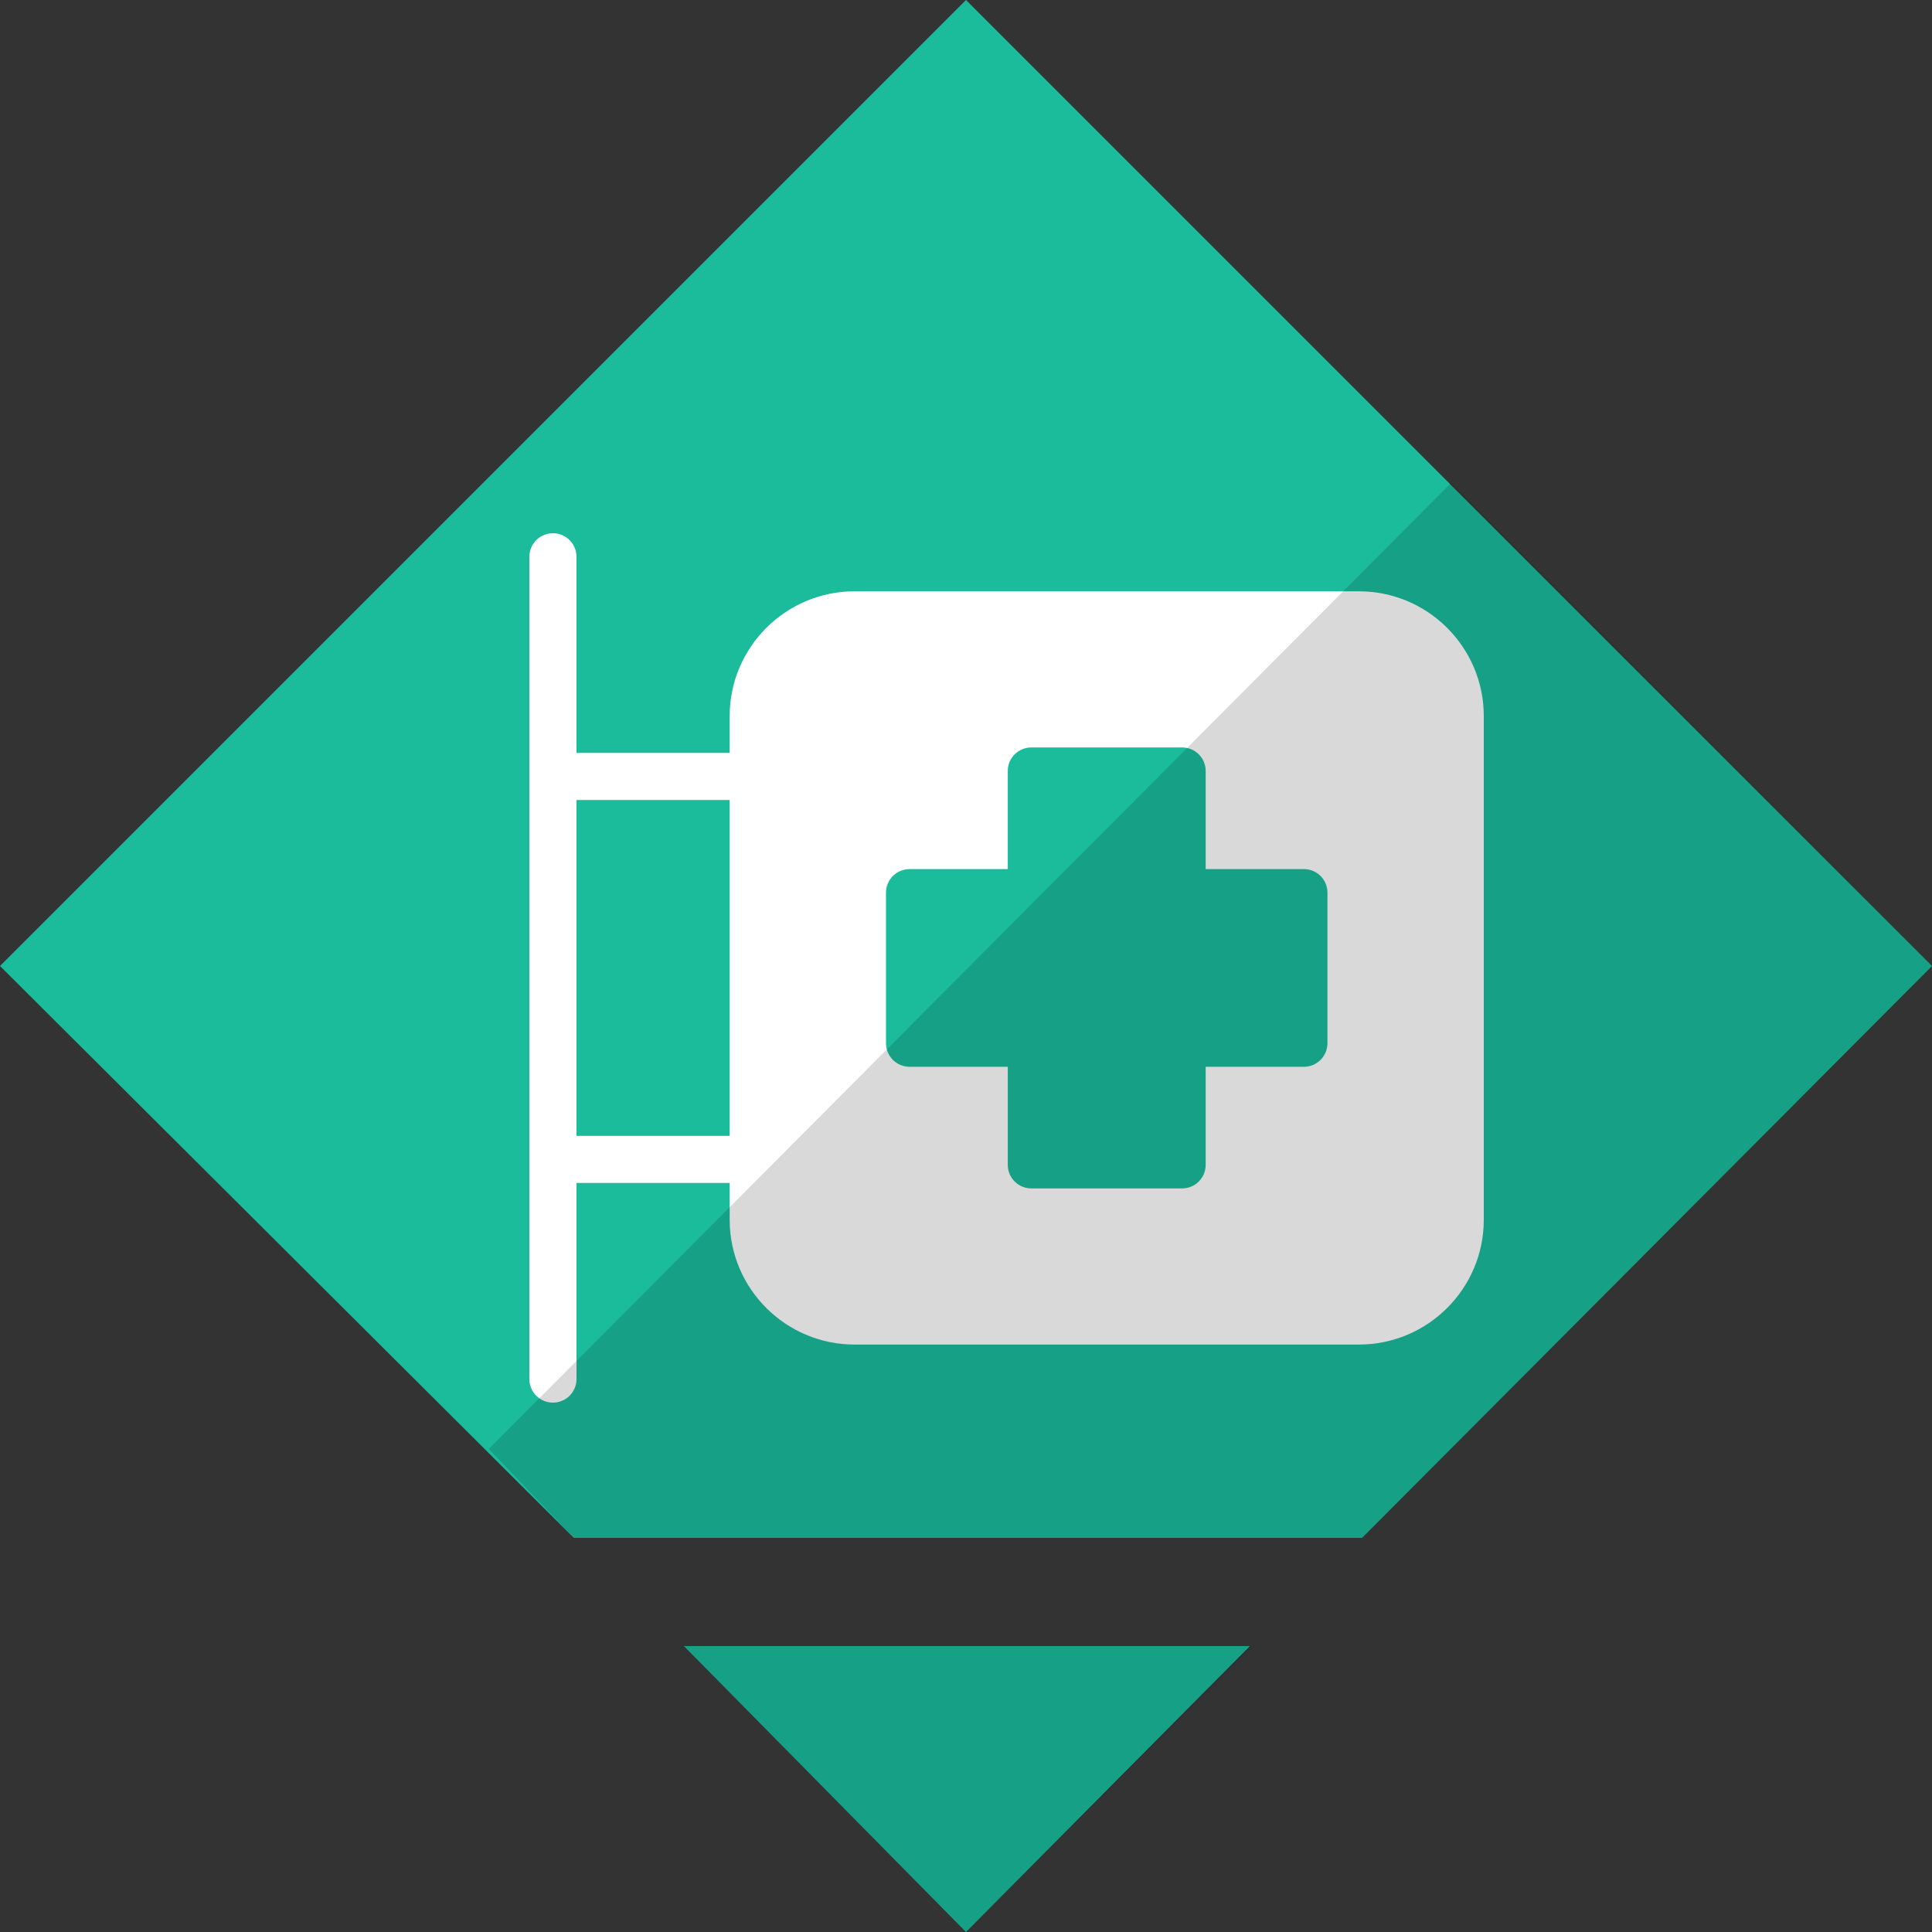 <svg xmlns="http://www.w3.org/2000/svg" xmlns:xlink="http://www.w3.org/1999/xlink" preserveAspectRatio="xMidYMid" width="64" height="64" viewBox="0 0 500 500">
  <rect x="0" y="0" width="500" height="500" fill="#333333" stroke="none"/>
  <defs>
    <style>
      .cls-1 {
        fill: #1abc9c;
      }

      .cls-1, .cls-2, .cls-3 {
        fill-rule: evenodd;
      }

      .cls-2 {
        fill: #000;
        opacity: 0.15;
      }

      .cls-3 {
        fill: #fff;
      }
    </style>
  </defs>
  <path d="M177.000,426.000 L323.500,426.000 L250.000,500.000 " class="cls-1"/>
  <path d="M177.000,426.000 L250.000,500.000 L324.000,426.000 " class="cls-2"/>
  <path d="M-0.000,250.000 L250.000,-0.000 L500.000,250.000 L352.500,398.000 L148.500,398.000 " class="cls-1"/>
  <path d="M351.677,153.027 L221.163,153.027 C203.340,153.027 188.839,167.511 188.839,185.314 L188.839,194.858 L149.197,194.858 L149.197,144.092 C149.197,140.727 146.466,138.000 143.099,138.000 C139.731,138.000 137.000,140.727 137.000,144.092 L137.000,356.908 C137.000,360.273 139.731,363.000 143.099,363.000 C146.466,363.000 149.197,360.273 149.197,356.908 L149.197,306.141 L188.839,306.141 L188.839,315.686 C188.839,333.489 203.340,347.973 221.163,347.973 L351.677,347.973 C369.500,347.973 384.000,333.489 384.000,315.686 L384.000,185.316 C384.000,167.511 369.500,153.027 351.677,153.027 ZM149.197,207.042 L188.839,207.042 L188.839,293.955 L149.197,293.955 L149.197,207.042 ZM343.544,269.989 C343.544,273.354 340.813,276.081 337.446,276.081 L312.028,276.081 L312.028,301.470 C312.028,304.836 309.297,307.562 305.930,307.562 L266.910,307.562 C263.542,307.562 260.811,304.836 260.811,301.470 L260.811,276.081 L235.394,276.081 C232.026,276.081 229.295,273.354 229.295,269.989 L229.295,231.012 C229.295,227.647 232.026,224.920 235.394,224.920 L260.811,224.920 L260.811,199.530 C260.811,196.164 263.542,193.438 266.910,193.438 L305.930,193.438 C309.297,193.438 312.028,196.164 312.028,199.530 L312.028,224.920 L337.446,224.920 C340.813,224.920 343.544,227.647 343.544,231.012 L343.544,269.989 Z" class="cls-3"/>
  <path d="M126.500,375.000 L375.500,125.031 L500.000,250.000 L352.500,398.000 L148.500,398.000 L126.500,375.000 Z" class="cls-2"/>
</svg>
